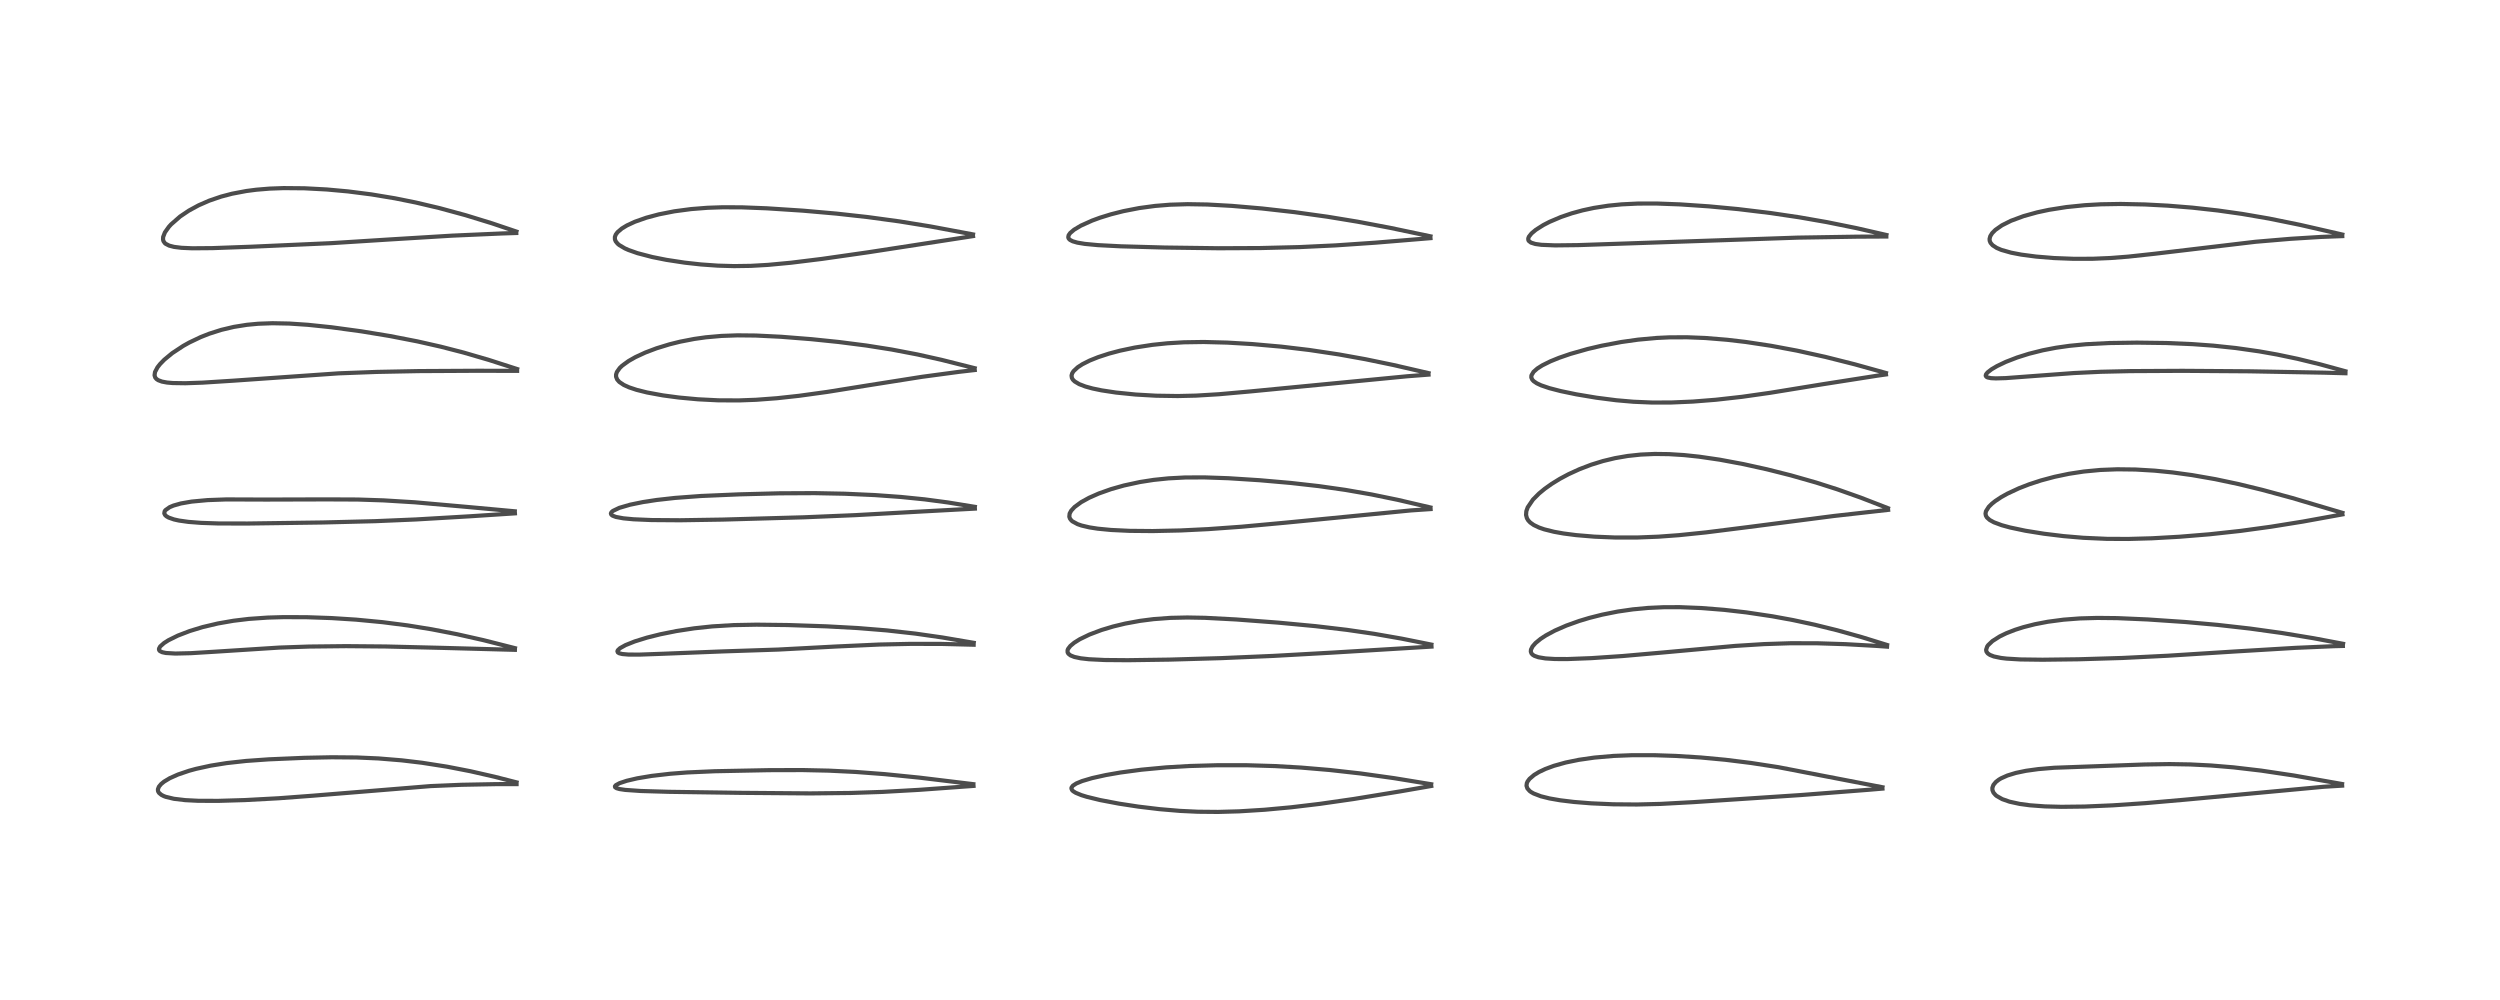 <?xml version="1.0" encoding="utf-8" standalone="no"?>
<!DOCTYPE svg PUBLIC "-//W3C//DTD SVG 1.1//EN"
  "http://www.w3.org/Graphics/SVG/1.1/DTD/svg11.dtd">
<!-- Created with matplotlib (https://matplotlib.org/) -->
<svg height="288pt" version="1.1" viewBox="0 0 720 288" width="720pt" xmlns="http://www.w3.org/2000/svg" xmlns:xlink="http://www.w3.org/1999/xlink">
 <defs>
  <style type="text/css">*{stroke-linecap:butt;stroke-linejoin:round;}</style>
 </defs>
 <g id="figure_1">
  <g id="patch_1">
   <path d="M 0 288 
L 720 288 
L 720 0 
L 0 0 
z
" style="fill:#ffffff;"/>
  </g>
  <g id="axes_1">
   <g id="line2d_1">
    <path clip-path="url(#pcb6abeffbb)" d="M 148.761 225.319 
L 142.461 223.707 
L 135.486 222.114 
L 128.69 220.793 
L 121.498 219.669 
L 115.669 218.976 
L 108.977 218.428 
L 102.762 218.154 
L 95.565 218.091 
L 87.62 218.255 
L 77.417 218.689 
L 70.878 219.151 
L 65.272 219.77 
L 60.692 220.503 
L 56.46 221.429 
L 54.456 221.977 
L 51.266 223.059 
L 48.902 224.116 
L 47.259 225.102 
L 46.409 225.795 
L 45.769 226.561 
L 45.486 227.285 
L 45.497 227.742 
L 45.567 227.967 
L 45.805 228.358 
L 46.485 228.924 
L 47.155 229.265 
L 47.732 229.485 
L 50.086 230.052 
L 53.366 230.441 
L 57.084 230.628 
L 62.853 230.65 
L 70.574 230.42 
L 80.215 229.901 
L 90.042 229.166 
L 124.006 226.394 
L 132.917 226.019 
L 143.068 225.826 
L 148.771 225.821 
L 148.771 225.821 
" style="fill:none;stroke:#000000;stroke-linecap:square;stroke-opacity:0.7;stroke-width:1.2;"/>
   </g>
   <g id="line2d_2">
    <path clip-path="url(#pcb6abeffbb)" d="M 148.293 186.663 
L 139.194 184.357 
L 131.678 182.663 
L 124.327 181.237 
L 117.4 180.117 
L 110.137 179.181 
L 102.553 178.458 
L 95.506 178.007 
L 88.431 177.759 
L 81.752 177.73 
L 77.094 177.865 
L 71.66 178.245 
L 67.247 178.776 
L 62.759 179.559 
L 58.374 180.596 
L 54.656 181.729 
L 51.212 183.054 
L 48.511 184.389 
L 47.242 185.196 
L 46.132 186.181 
L 45.785 186.825 
L 45.809 187.193 
L 46.029 187.49 
L 46.707 187.833 
L 47.767 188.059 
L 50.512 188.222 
L 54.943 188.115 
L 61.967 187.687 
L 80.469 186.5 
L 89.067 186.205 
L 99.676 186.088 
L 111.096 186.188 
L 127.185 186.582 
L 148.293 187.153 
L 148.293 187.153 
" style="fill:none;stroke:#000000;stroke-linecap:square;stroke-opacity:0.7;stroke-width:1.2;"/>
   </g>
   <g id="line2d_3">
    <path clip-path="url(#pcb6abeffbb)" d="M 148.258 147.251 
L 134.821 146.021 
L 119.479 144.661 
L 110.464 144.108 
L 103.023 143.864 
L 94.084 143.823 
L 76.68 143.874 
L 65.18 143.832 
L 59.791 144.029 
L 55.194 144.456 
L 52.087 144.998 
L 49.977 145.596 
L 48.863 146.064 
L 47.639 146.933 
L 47.414 147.259 
L 47.315 147.861 
L 47.555 148.344 
L 47.932 148.69 
L 48.582 149.065 
L 50.091 149.594 
L 51.554 149.92 
L 54.259 150.303 
L 57.92 150.588 
L 62.889 150.756 
L 71.3 150.774 
L 92.961 150.473 
L 108.054 150.096 
L 119.797 149.601 
L 135.282 148.694 
L 148.298 147.845 
L 148.298 147.845 
" style="fill:none;stroke:#000000;stroke-linecap:square;stroke-opacity:0.7;stroke-width:1.2;"/>
   </g>
   <g id="line2d_4">
    <path clip-path="url(#pcb6abeffbb)" d="M 148.93 106.28 
L 140.891 103.691 
L 133.506 101.535 
L 126.929 99.839 
L 120.238 98.326 
L 112.235 96.768 
L 104.081 95.425 
L 95.456 94.251 
L 88.669 93.543 
L 83.337 93.186 
L 78.484 93.088 
L 74.375 93.237 
L 71.108 93.545 
L 67.357 94.143 
L 63.74 94.999 
L 60.277 96.104 
L 57.799 97.081 
L 54.526 98.64 
L 52.776 99.616 
L 49.583 101.723 
L 47.311 103.6 
L 46.076 104.872 
L 45.357 105.791 
L 44.643 107.147 
L 44.509 108.085 
L 44.72 108.746 
L 45.092 109.178 
L 45.585 109.504 
L 46.661 109.902 
L 48.098 110.17 
L 49.723 110.315 
L 53.386 110.372 
L 58.388 110.197 
L 67.309 109.629 
L 97.504 107.523 
L 108.443 107.112 
L 120.564 106.874 
L 137.78 106.781 
L 148.93 106.813 
L 148.93 106.813 
" style="fill:none;stroke:#000000;stroke-linecap:square;stroke-opacity:0.7;stroke-width:1.2;"/>
   </g>
   <g id="line2d_5">
    <path clip-path="url(#pcb6abeffbb)" d="M 148.724 66.691 
L 141.712 64.322 
L 134.099 61.981 
L 126.532 59.924 
L 119.736 58.321 
L 113.761 57.116 
L 106.97 55.988 
L 100.216 55.125 
L 94.096 54.567 
L 87.685 54.226 
L 81.694 54.172 
L 77.631 54.322 
L 73.806 54.639 
L 70.945 55.011 
L 66.825 55.792 
L 63.705 56.612 
L 60.272 57.786 
L 57.211 59.123 
L 54.389 60.657 
L 51.874 62.351 
L 49.276 64.62 
L 48.63 65.331 
L 47.494 66.932 
L 46.985 68.245 
L 46.951 68.971 
L 47.08 69.451 
L 47.467 70.009 
L 47.698 70.209 
L 48.73 70.742 
L 50.131 71.104 
L 52.28 71.371 
L 55.373 71.506 
L 61.215 71.458 
L 72.36 71.055 
L 95.334 70.031 
L 112.235 68.961 
L 130.213 67.866 
L 144.505 67.239 
L 148.692 67.103 
L 148.692 67.103 
" style="fill:none;stroke:#000000;stroke-linecap:square;stroke-opacity:0.7;stroke-width:1.2;"/>
   </g>
   <g id="line2d_6">
    <path clip-path="url(#pcb6abeffbb)" d="M 280.323 225.838 
L 264.805 223.959 
L 254.772 222.949 
L 246.46 222.321 
L 238.697 221.944 
L 231.181 221.779 
L 221.466 221.805 
L 205.852 222.114 
L 197.854 222.468 
L 193 222.843 
L 187.669 223.461 
L 183.52 224.158 
L 180.49 224.867 
L 178.451 225.544 
L 177.358 226.134 
L 177.103 226.459 
L 177.154 226.725 
L 177.563 227 
L 178.411 227.246 
L 180.05 227.492 
L 184.527 227.804 
L 192.551 228.042 
L 213.253 228.338 
L 233.348 228.499 
L 244.976 228.375 
L 254.139 228.068 
L 264.635 227.478 
L 280.373 226.34 
L 280.373 226.34 
" style="fill:none;stroke:#000000;stroke-linecap:square;stroke-opacity:0.7;stroke-width:1.2;"/>
   </g>
   <g id="line2d_7">
    <path clip-path="url(#pcb6abeffbb)" d="M 280.432 185.132 
L 271.371 183.588 
L 263.643 182.48 
L 255.369 181.554 
L 247.06 180.881 
L 238.026 180.386 
L 226.711 180.01 
L 217.88 179.905 
L 211.178 180.032 
L 205.111 180.402 
L 199.956 180.953 
L 194.78 181.745 
L 190.15 182.677 
L 186.323 183.636 
L 182.809 184.728 
L 180.157 185.789 
L 178.57 186.673 
L 177.932 187.272 
L 177.816 187.565 
L 177.953 187.908 
L 178.35 188.144 
L 179.229 188.361 
L 180.989 188.513 
L 184.163 188.528 
L 191.101 188.275 
L 208.334 187.599 
L 224.079 187.076 
L 240.727 186.197 
L 253.227 185.627 
L 262.267 185.433 
L 271.165 185.447 
L 280.412 185.682 
L 280.412 185.682 
" style="fill:none;stroke:#000000;stroke-linecap:square;stroke-opacity:0.7;stroke-width:1.2;"/>
   </g>
   <g id="line2d_8">
    <path clip-path="url(#pcb6abeffbb)" d="M 280.749 145.966 
L 272.965 144.702 
L 266.303 143.817 
L 259.435 143.121 
L 251.983 142.584 
L 243.309 142.194 
L 234.609 142.022 
L 224.438 142.073 
L 212.877 142.374 
L 201.866 142.845 
L 194.402 143.4 
L 189.081 143.998 
L 185.155 144.598 
L 181.44 145.36 
L 178.353 146.265 
L 176.51 147.15 
L 176.091 147.529 
L 175.938 147.861 
L 176.037 148.204 
L 176.416 148.511 
L 177.388 148.88 
L 179.529 149.277 
L 182.469 149.554 
L 187.61 149.773 
L 195.852 149.834 
L 208.053 149.642 
L 231.493 148.982 
L 246.318 148.363 
L 265.931 147.282 
L 280.765 146.482 
L 280.765 146.482 
" style="fill:none;stroke:#000000;stroke-linecap:square;stroke-opacity:0.7;stroke-width:1.2;"/>
   </g>
   <g id="line2d_9">
    <path clip-path="url(#pcb6abeffbb)" d="M 280.704 106.037 
L 271.117 103.625 
L 264.211 102.081 
L 256.796 100.663 
L 249.508 99.511 
L 241.542 98.491 
L 233.666 97.682 
L 224.933 96.99 
L 217.669 96.632 
L 212.392 96.579 
L 207.763 96.745 
L 203.277 97.144 
L 199.948 97.614 
L 195.868 98.405 
L 192.822 99.162 
L 189.069 100.314 
L 185.87 101.524 
L 182.989 102.858 
L 181.001 103.99 
L 179.186 105.314 
L 178.494 105.975 
L 177.665 107.136 
L 177.426 107.877 
L 177.428 108.498 
L 177.744 109.296 
L 178.359 109.996 
L 179.642 110.861 
L 181.168 111.554 
L 183.362 112.286 
L 186.346 113.032 
L 190.936 113.876 
L 195.513 114.488 
L 201.015 114.998 
L 206.833 115.29 
L 212.808 115.319 
L 217.763 115.136 
L 223.748 114.688 
L 230.136 113.99 
L 238.274 112.864 
L 250.138 110.959 
L 265.55 108.521 
L 276.295 107.076 
L 280.728 106.568 
L 280.728 106.568 
" style="fill:none;stroke:#000000;stroke-linecap:square;stroke-opacity:0.7;stroke-width:1.2;"/>
   </g>
   <g id="line2d_10">
    <path clip-path="url(#pcb6abeffbb)" d="M 280.23 67.51 
L 267.92 65.205 
L 258.994 63.757 
L 249.885 62.516 
L 240.883 61.516 
L 231.209 60.668 
L 220.882 59.995 
L 213.748 59.717 
L 208.199 59.689 
L 203.738 59.842 
L 199.05 60.212 
L 194.208 60.857 
L 189.742 61.737 
L 186.155 62.695 
L 182.833 63.867 
L 180.552 64.927 
L 179.089 65.814 
L 177.851 66.871 
L 177.332 67.578 
L 177.088 68.235 
L 177.095 68.927 
L 177.323 69.501 
L 177.865 70.174 
L 178.343 70.578 
L 179.97 71.54 
L 180.989 71.993 
L 183.591 72.91 
L 187.829 74.019 
L 191.89 74.832 
L 197.189 75.643 
L 201.877 76.161 
L 206.713 76.504 
L 211.424 76.64 
L 216.246 76.567 
L 221.218 76.283 
L 227.804 75.664 
L 236.74 74.562 
L 250.067 72.651 
L 280.232 67.998 
L 280.232 67.998 
" style="fill:none;stroke:#000000;stroke-linecap:square;stroke-opacity:0.7;stroke-width:1.2;"/>
   </g>
   <g id="line2d_11">
    <path clip-path="url(#pcb6abeffbb)" d="M 412.184 225.857 
L 401.507 224.11 
L 391.77 222.748 
L 382.958 221.759 
L 374.742 221.064 
L 367.189 220.629 
L 359.158 220.39 
L 350.645 220.383 
L 342.639 220.608 
L 335.902 221 
L 328.743 221.671 
L 322.67 222.485 
L 318.481 223.215 
L 314.557 224.085 
L 311.656 224.943 
L 309.989 225.634 
L 309.002 226.269 
L 308.599 226.815 
L 308.561 227.085 
L 308.768 227.569 
L 309.076 227.869 
L 309.808 228.326 
L 311.452 229.002 
L 313.029 229.49 
L 316.841 230.418 
L 322.253 231.447 
L 327.883 232.309 
L 333.913 233.034 
L 339.803 233.534 
L 344.987 233.78 
L 350.78 233.835 
L 356.885 233.664 
L 364.226 233.206 
L 371.825 232.503 
L 380.06 231.52 
L 389.865 230.109 
L 403.324 227.906 
L 412.197 226.365 
L 412.197 226.365 
" style="fill:none;stroke:#000000;stroke-linecap:square;stroke-opacity:0.7;stroke-width:1.2;"/>
   </g>
   <g id="line2d_12">
    <path clip-path="url(#pcb6abeffbb)" d="M 412.234 185.644 
L 403.61 183.913 
L 395.777 182.544 
L 387.898 181.397 
L 378.857 180.329 
L 368.087 179.314 
L 355.991 178.402 
L 347.041 177.932 
L 341.958 177.838 
L 337.077 177.946 
L 332.237 178.306 
L 328.295 178.812 
L 324.062 179.591 
L 320.574 180.434 
L 317.24 181.437 
L 313.779 182.743 
L 310.972 184.102 
L 309.388 185.092 
L 308.26 186.031 
L 307.615 186.872 
L 307.462 187.264 
L 307.466 187.863 
L 307.683 188.261 
L 308.31 188.758 
L 309.414 189.199 
L 311.237 189.589 
L 313.641 189.862 
L 318.171 190.083 
L 324.792 190.138 
L 336.818 189.968 
L 351.646 189.544 
L 366.78 188.896 
L 383.581 187.959 
L 412.272 186.22 
L 412.272 186.22 
" style="fill:none;stroke:#000000;stroke-linecap:square;stroke-opacity:0.7;stroke-width:1.2;"/>
   </g>
   <g id="line2d_13">
    <path clip-path="url(#pcb6abeffbb)" d="M 411.952 146.148 
L 402.532 143.951 
L 395.035 142.408 
L 387.446 141.086 
L 379.765 139.995 
L 371.708 139.085 
L 362.81 138.306 
L 353.766 137.727 
L 346.786 137.487 
L 341.289 137.516 
L 336.518 137.766 
L 332.243 138.209 
L 328.32 138.82 
L 323.718 139.815 
L 320.007 140.865 
L 316.453 142.127 
L 313.678 143.352 
L 311.37 144.626 
L 309.478 146.017 
L 308.501 147.073 
L 308.056 147.901 
L 307.96 148.806 
L 308.154 149.365 
L 308.572 149.9 
L 308.868 150.155 
L 310.333 150.953 
L 311.488 151.353 
L 313.767 151.89 
L 316.157 152.26 
L 319.979 152.63 
L 325.333 152.884 
L 331.964 152.946 
L 340.022 152.77 
L 347.979 152.383 
L 357.513 151.699 
L 370.17 150.534 
L 406.306 147.003 
L 412.013 146.615 
L 412.013 146.615 
" style="fill:none;stroke:#000000;stroke-linecap:square;stroke-opacity:0.7;stroke-width:1.2;"/>
   </g>
   <g id="line2d_14">
    <path clip-path="url(#pcb6abeffbb)" d="M 411.418 107.46 
L 401.313 105.125 
L 393.24 103.453 
L 385.58 102.071 
L 377.066 100.792 
L 368.964 99.828 
L 360.668 99.095 
L 353.479 98.671 
L 346.66 98.493 
L 340.98 98.58 
L 336.244 98.863 
L 331.894 99.315 
L 326.841 100.095 
L 322.598 100.989 
L 319.412 101.833 
L 316.282 102.852 
L 313.817 103.843 
L 311.712 104.907 
L 310.391 105.768 
L 309.187 106.886 
L 308.789 107.506 
L 308.603 108.153 
L 308.702 108.849 
L 309.01 109.369 
L 309.527 109.869 
L 310.815 110.633 
L 312.599 111.316 
L 314.649 111.881 
L 317.224 112.419 
L 321.409 113.055 
L 327.058 113.626 
L 332.946 113.962 
L 339.202 114.059 
L 344.458 113.935 
L 351.045 113.539 
L 360.319 112.71 
L 405.256 108.367 
L 411.416 107.89 
L 411.416 107.89 
" style="fill:none;stroke:#000000;stroke-linecap:square;stroke-opacity:0.7;stroke-width:1.2;"/>
   </g>
   <g id="line2d_15">
    <path clip-path="url(#pcb6abeffbb)" d="M 411.966 68.06 
L 400.361 65.617 
L 390.887 63.829 
L 382.295 62.415 
L 372.827 61.096 
L 363.473 60.042 
L 354.766 59.291 
L 347.695 58.898 
L 342.042 58.802 
L 336.957 58.957 
L 332.671 59.305 
L 328.098 59.923 
L 323.54 60.811 
L 319.981 61.712 
L 316.805 62.696 
L 314.564 63.516 
L 311.3 64.983 
L 309.335 66.157 
L 308.213 67.108 
L 307.764 67.747 
L 307.654 68.362 
L 307.807 68.74 
L 308.167 69.094 
L 308.944 69.494 
L 310.263 69.876 
L 312.417 70.238 
L 316.203 70.597 
L 322.782 70.937 
L 335.484 71.291 
L 350.974 71.496 
L 362.919 71.44 
L 374.28 71.161 
L 384.651 70.671 
L 396.12 69.891 
L 411.976 68.586 
L 411.976 68.586 
" style="fill:none;stroke:#000000;stroke-linecap:square;stroke-opacity:0.7;stroke-width:1.2;"/>
   </g>
   <g id="line2d_16">
    <path clip-path="url(#pcb6abeffbb)" d="M 542.148 226.727 
L 512.155 220.945 
L 504.288 219.733 
L 496.92 218.817 
L 489.856 218.157 
L 482.596 217.703 
L 476.631 217.503 
L 470.038 217.496 
L 464.695 217.705 
L 459.18 218.185 
L 454.702 218.828 
L 450.917 219.606 
L 447.545 220.55 
L 445.102 221.45 
L 443.232 222.333 
L 441.829 223.185 
L 440.509 224.306 
L 439.95 225.054 
L 439.729 225.544 
L 439.632 226.298 
L 439.88 227.06 
L 440.552 227.816 
L 440.971 228.121 
L 441.691 228.529 
L 443.786 229.33 
L 446.257 229.947 
L 449.329 230.482 
L 453.292 230.962 
L 458.271 231.361 
L 464.612 231.637 
L 471.423 231.696 
L 478.241 231.525 
L 487.679 231.016 
L 518.676 228.971 
L 538.448 227.434 
L 542.144 227.118 
L 542.144 227.118 
" style="fill:none;stroke:#000000;stroke-linecap:square;stroke-opacity:0.7;stroke-width:1.2;"/>
   </g>
   <g id="line2d_17">
    <path clip-path="url(#pcb6abeffbb)" d="M 543.461 185.745 
L 536.084 183.464 
L 529.144 181.528 
L 522.612 179.916 
L 516.373 178.578 
L 510.454 177.492 
L 502.939 176.368 
L 496.527 175.634 
L 490.044 175.116 
L 483.803 174.866 
L 479.172 174.875 
L 474.658 175.081 
L 470.242 175.498 
L 465.921 176.126 
L 461.414 177.026 
L 457.721 177.961 
L 454.805 178.839 
L 451.114 180.161 
L 447.784 181.618 
L 445.232 182.989 
L 443.708 183.984 
L 442.238 185.187 
L 441.375 186.173 
L 440.921 187.086 
L 440.869 187.65 
L 441.068 188.199 
L 441.417 188.573 
L 441.929 188.891 
L 443.066 189.289 
L 445.081 189.625 
L 447.79 189.794 
L 451.446 189.808 
L 458.305 189.545 
L 467.354 188.935 
L 479.016 187.909 
L 499.739 186.021 
L 508.053 185.5 
L 515.684 185.252 
L 523.341 185.262 
L 531.438 185.518 
L 540.51 186.024 
L 543.468 186.237 
L 543.468 186.237 
" style="fill:none;stroke:#000000;stroke-linecap:square;stroke-opacity:0.7;stroke-width:1.2;"/>
   </g>
   <g id="line2d_18">
    <path clip-path="url(#pcb6abeffbb)" d="M 543.726 146.355 
L 535.867 143.308 
L 529.147 140.927 
L 523.072 138.984 
L 515.762 136.899 
L 508.892 135.166 
L 502.14 133.671 
L 495.253 132.385 
L 489.348 131.521 
L 485.007 131.063 
L 480.675 130.791 
L 476.557 130.738 
L 472.53 130.917 
L 468.78 131.318 
L 465.121 131.949 
L 461.667 132.78 
L 458.318 133.814 
L 454.899 135.118 
L 451.753 136.56 
L 449.242 137.903 
L 446.912 139.337 
L 444.907 140.758 
L 443.234 142.136 
L 441.491 143.89 
L 439.978 146.115 
L 439.583 147.227 
L 439.504 148.306 
L 439.742 149.226 
L 440.114 149.854 
L 440.717 150.495 
L 441.724 151.205 
L 443.241 151.93 
L 444.761 152.455 
L 447.559 153.154 
L 450.291 153.643 
L 453.937 154.116 
L 459.197 154.557 
L 465.194 154.802 
L 471.448 154.803 
L 477.627 154.562 
L 483.512 154.131 
L 491.277 153.333 
L 502.94 151.865 
L 528.218 148.595 
L 543.777 146.842 
L 543.777 146.842 
" style="fill:none;stroke:#000000;stroke-linecap:square;stroke-opacity:0.7;stroke-width:1.2;"/>
   </g>
   <g id="line2d_19">
    <path clip-path="url(#pcb6abeffbb)" d="M 543.144 107.419 
L 534.2 104.93 
L 525.718 102.79 
L 517.487 100.974 
L 510.08 99.592 
L 502.77 98.485 
L 497.365 97.852 
L 491.106 97.342 
L 485.855 97.133 
L 480.778 97.157 
L 477.145 97.326 
L 471.755 97.82 
L 466.917 98.502 
L 461.278 99.568 
L 457.26 100.51 
L 452.269 101.927 
L 448.968 103.063 
L 446.501 104.07 
L 444.178 105.226 
L 442.773 106.117 
L 441.671 107.079 
L 441.046 108.13 
L 441.017 108.719 
L 441.289 109.339 
L 441.708 109.79 
L 442.593 110.391 
L 443.847 110.979 
L 446.223 111.788 
L 449.477 112.632 
L 453.986 113.569 
L 459.772 114.539 
L 465.504 115.275 
L 470.436 115.703 
L 475.804 115.931 
L 481.349 115.918 
L 487.525 115.653 
L 494.158 115.128 
L 501.715 114.279 
L 509.84 113.121 
L 524.836 110.677 
L 540.708 108.189 
L 543.158 107.838 
L 543.158 107.838 
" style="fill:none;stroke:#000000;stroke-linecap:square;stroke-opacity:0.7;stroke-width:1.2;"/>
   </g>
   <g id="line2d_20">
    <path clip-path="url(#pcb6abeffbb)" d="M 543.289 67.675 
L 534.642 65.695 
L 526.145 63.973 
L 518.109 62.568 
L 509.902 61.35 
L 500.605 60.224 
L 492.163 59.428 
L 483.871 58.864 
L 477.163 58.616 
L 471.753 58.625 
L 467.023 58.855 
L 463.187 59.236 
L 459.027 59.883 
L 455.789 60.58 
L 452.676 61.432 
L 449.571 62.488 
L 446.277 63.888 
L 444.465 64.825 
L 442.312 66.19 
L 441.072 67.23 
L 440.332 68.162 
L 440.138 68.673 
L 440.155 69.116 
L 440.278 69.372 
L 440.921 69.875 
L 442.173 70.265 
L 443.928 70.508 
L 447.866 70.67 
L 454.444 70.593 
L 469.693 70.08 
L 517.732 68.437 
L 534.941 68.159 
L 543.264 68.117 
L 543.264 68.117 
" style="fill:none;stroke:#000000;stroke-linecap:square;stroke-opacity:0.7;stroke-width:1.2;"/>
   </g>
   <g id="line2d_21">
    <path clip-path="url(#pcb6abeffbb)" d="M 674.511 225.793 
L 660.634 223.345 
L 651.19 221.93 
L 643.21 220.995 
L 636.76 220.458 
L 630.809 220.159 
L 624.832 220.057 
L 617.644 220.173 
L 591.643 221.112 
L 587.03 221.5 
L 583.48 221.991 
L 580.557 222.602 
L 578.131 223.346 
L 576.305 224.164 
L 575.677 224.539 
L 574.811 225.207 
L 574.111 226.051 
L 573.801 226.896 
L 573.825 227.571 
L 574.129 228.291 
L 574.731 228.984 
L 575.04 229.238 
L 576.654 230.154 
L 578.742 230.884 
L 581.698 231.53 
L 584.583 231.92 
L 588.939 232.242 
L 593.677 232.364 
L 600.394 232.285 
L 608.512 231.937 
L 617.838 231.306 
L 629.084 230.325 
L 669.207 226.591 
L 674.539 226.267 
L 674.539 226.267 
" style="fill:none;stroke:#000000;stroke-linecap:square;stroke-opacity:0.7;stroke-width:1.2;"/>
   </g>
   <g id="line2d_22">
    <path clip-path="url(#pcb6abeffbb)" d="M 674.802 185.413 
L 666.318 183.811 
L 657.176 182.301 
L 647.959 181.019 
L 638.669 179.969 
L 629.433 179.142 
L 618.54 178.402 
L 609.753 178.021 
L 604.08 177.96 
L 599.027 178.103 
L 594.322 178.462 
L 589.8 179.059 
L 586.058 179.777 
L 582.745 180.62 
L 580.354 181.381 
L 577.823 182.371 
L 575.953 183.276 
L 573.842 184.612 
L 572.596 185.787 
L 572.324 186.17 
L 571.996 187.138 
L 572.094 187.663 
L 572.475 188.187 
L 573.103 188.618 
L 574.238 189.061 
L 576.256 189.485 
L 577.879 189.68 
L 581.843 189.918 
L 588.258 190.001 
L 598.608 189.872 
L 611.232 189.495 
L 624.217 188.856 
L 643.506 187.635 
L 661.182 186.578 
L 672.264 186.098 
L 674.755 186.032 
L 674.755 186.032 
" style="fill:none;stroke:#000000;stroke-linecap:square;stroke-opacity:0.7;stroke-width:1.2;"/>
   </g>
   <g id="line2d_23">
    <path clip-path="url(#pcb6abeffbb)" d="M 674.611 147.7 
L 660.153 143.422 
L 651.57 141.09 
L 644.688 139.413 
L 638.012 137.999 
L 631.307 136.827 
L 625.724 136.064 
L 620.565 135.548 
L 615.029 135.219 
L 609.798 135.154 
L 604.898 135.346 
L 600.103 135.803 
L 595.858 136.452 
L 591.719 137.319 
L 587.8 138.368 
L 584.408 139.477 
L 581.458 140.621 
L 578.104 142.188 
L 576.306 143.196 
L 574.664 144.283 
L 573.703 145.042 
L 572.77 145.957 
L 571.958 147.236 
L 571.826 147.913 
L 571.937 148.523 
L 572.247 149.051 
L 573.041 149.758 
L 574.262 150.428 
L 576.5 151.258 
L 578.865 151.909 
L 583.301 152.849 
L 588.64 153.71 
L 594.313 154.401 
L 599.973 154.884 
L 606.78 155.189 
L 612.932 155.218 
L 619.733 155.028 
L 627.693 154.582 
L 636.338 153.873 
L 645.253 152.901 
L 653.964 151.707 
L 663.176 150.224 
L 674.619 148.144 
L 674.619 148.144 
" style="fill:none;stroke:#000000;stroke-linecap:square;stroke-opacity:0.7;stroke-width:1.2;"/>
   </g>
   <g id="line2d_24">
    <path clip-path="url(#pcb6abeffbb)" d="M 675.465 106.914 
L 668.233 104.934 
L 661.712 103.343 
L 655.796 102.103 
L 650.694 101.198 
L 643.933 100.234 
L 637.426 99.547 
L 631.46 99.11 
L 623.943 98.79 
L 615.421 98.677 
L 607.457 98.794 
L 600.753 99.138 
L 596.029 99.594 
L 592.176 100.143 
L 588.299 100.889 
L 584.324 101.888 
L 580.947 102.953 
L 577.674 104.221 
L 575.127 105.438 
L 573.566 106.359 
L 572.414 107.255 
L 571.975 107.805 
L 571.882 108.192 
L 572.051 108.499 
L 572.426 108.708 
L 573.418 108.909 
L 574.804 108.977 
L 577.644 108.894 
L 585.133 108.337 
L 597.307 107.435 
L 604.989 107.073 
L 613.519 106.878 
L 628.554 106.8 
L 647.698 106.932 
L 669.442 107.33 
L 675.491 107.495 
L 675.491 107.495 
" style="fill:none;stroke:#000000;stroke-linecap:square;stroke-opacity:0.7;stroke-width:1.2;"/>
   </g>
   <g id="line2d_25">
    <path clip-path="url(#pcb6abeffbb)" d="M 674.58 67.548 
L 662.428 64.762 
L 653.464 62.939 
L 645.74 61.608 
L 638.73 60.616 
L 631.432 59.805 
L 624.362 59.231 
L 617.761 58.885 
L 610.741 58.74 
L 605.005 58.838 
L 600.445 59.095 
L 595.145 59.633 
L 590.076 60.434 
L 586.718 61.153 
L 582.798 62.239 
L 579.167 63.584 
L 576.561 64.891 
L 574.672 66.209 
L 573.753 67.136 
L 573.206 68.002 
L 572.995 68.794 
L 573.03 69.332 
L 573.273 69.938 
L 573.876 70.635 
L 575.029 71.39 
L 576.373 71.966 
L 579.211 72.774 
L 582.121 73.331 
L 586.393 73.893 
L 591.539 74.317 
L 597.254 74.539 
L 602.7 74.525 
L 607.827 74.307 
L 612.938 73.908 
L 620.515 73.084 
L 649.604 69.629 
L 659.695 68.776 
L 668.41 68.236 
L 674.577 67.999 
L 674.577 67.999 
" style="fill:none;stroke:#000000;stroke-linecap:square;stroke-opacity:0.7;stroke-width:1.2;"/>
   </g>
  </g>
 </g>
 <defs>
  <clipPath id="pcb6abeffbb">
   <rect height="262.08" width="694.08" x="12.96" y="12.96"/>
  </clipPath>
 </defs>
</svg>
